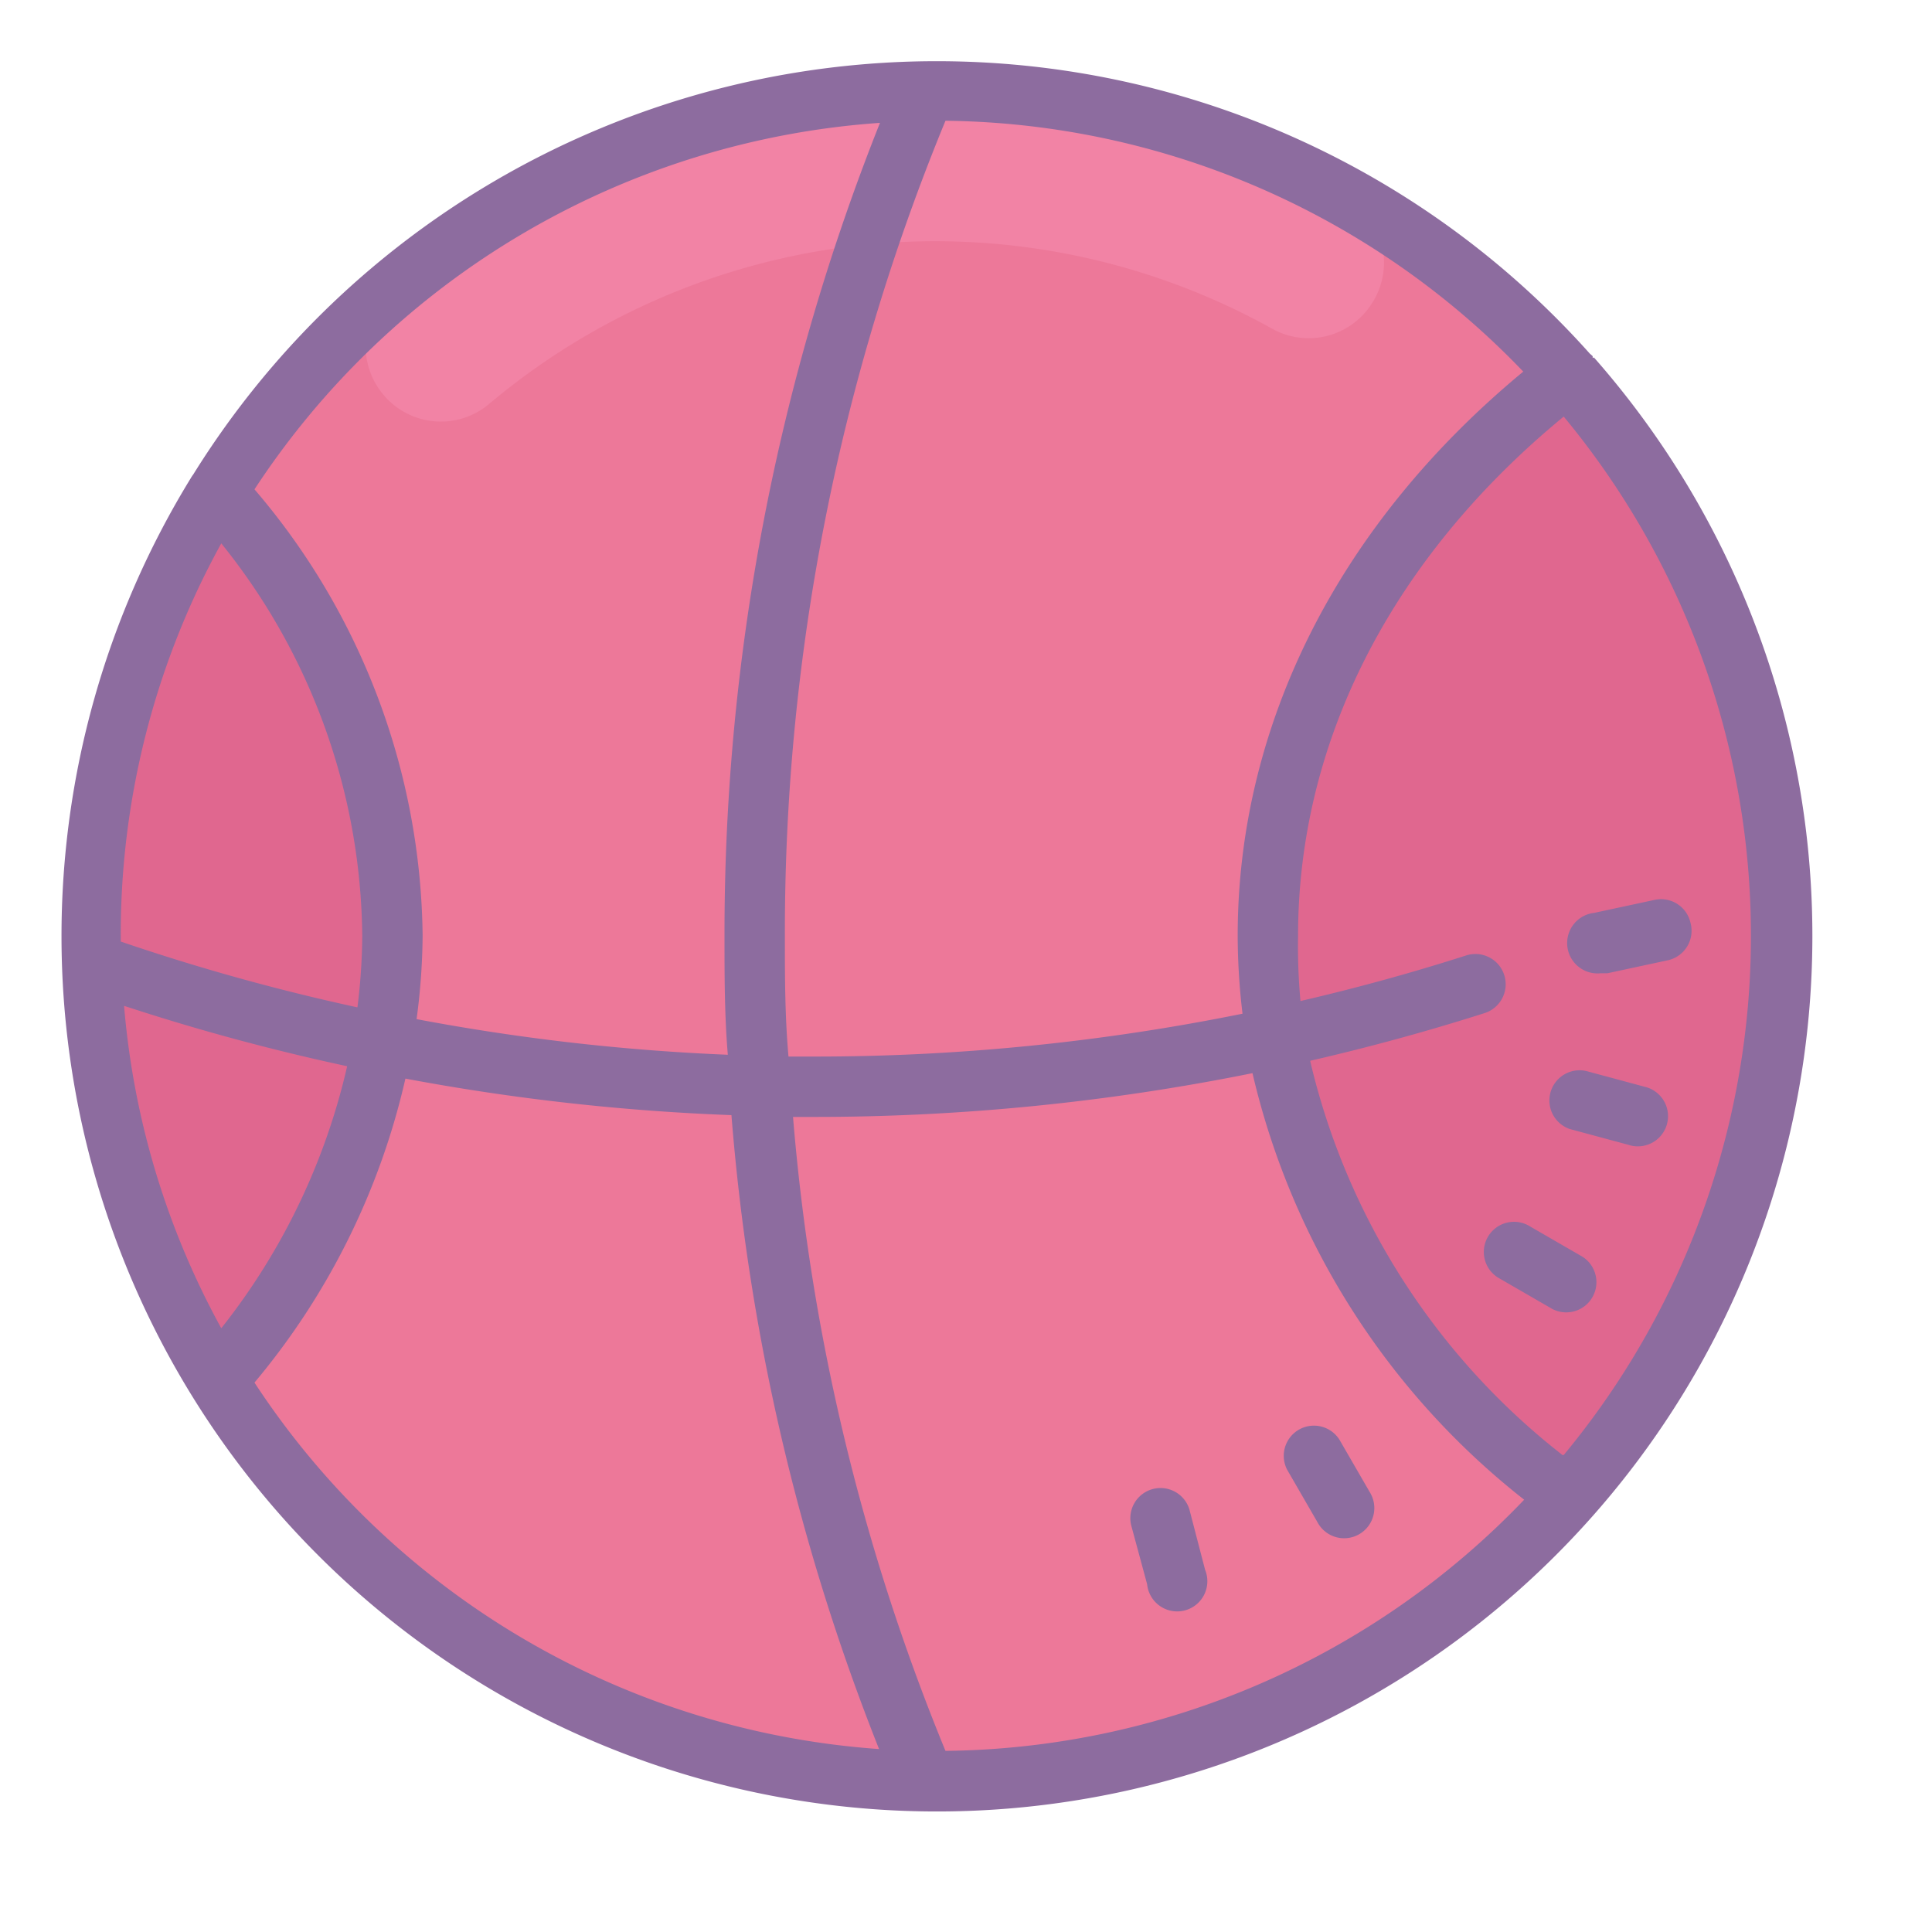 <?xml version="1.0"?>
<svg xmlns="http://www.w3.org/2000/svg" id="Layer_1" data-name="Layer 1" viewBox="0 0 64 64"><title>Icons8 RSL Colored Part 8</title><circle cx="31" cy="31" r="28" style="fill:#ed7899;"/><path d="M54,31A23,23,0,1,1,31,8,23,23,0,0,1,54,31Z" style="fill:#ed7899;"/><path d="M7.8,16.38c4.7,6.7,8.8,18.63,0,29C7.8,45.38,3.91,44,3,32S7.8,16.38,7.8,16.38Z" style="fill:#e0678f;"/><path d="M45.44,10.06h0a2.48,2.48,0,0,1-3.26.85,22.95,22.95,0,0,0-26,2.49A2.48,2.48,0,0,1,12.64,13h0A2.49,2.49,0,0,1,13,9.56a28,28,0,0,1,31.62-3A2.48,2.48,0,0,1,45.44,10.06Z" style="fill:#f283a5;"/><path d="M52,12.51s-22.86,19.26,0,37C52,49.49,68.07,33.11,52,12.51Z" style="fill:#e0678f;"/><path d="M52.76,11.86s0,0,0-.06a.93.93,0,0,0-.09-.08,29,29,0,0,0-46.27,4,1,1,0,0,0-.08.12,29,29,0,1,0,46.48-4Zm-1,36.34a23.31,23.31,0,0,1-8.36-13.06q2.92-.67,5.78-1.58a1,1,0,0,0-.61-1.91q-2.72.87-5.49,1.51A19.89,19.89,0,0,1,43,31c0-6.46,3.12-12.53,8.8-17.2a26.95,26.95,0,0,1,0,34.4ZM50.46,12.31C44.35,17.36,41,24,41,31a22,22,0,0,0,.16,2.58A71.35,71.35,0,0,1,27,35l-.88,0C26,33.66,26,32.33,26,31A70.56,70.56,0,0,1,31.32,4,26.92,26.92,0,0,1,50.46,12.31ZM29.15,4.07A72.56,72.56,0,0,0,24,31c0,1.32,0,2.63.11,3.94A71.12,71.12,0,0,1,13.8,33.76,21.77,21.77,0,0,0,14,31,23.08,23.08,0,0,0,8.43,16.21,27,27,0,0,1,29.15,4.07ZM7.33,18A21,21,0,0,1,12,31a19.73,19.73,0,0,1-.16,2.37A70.45,70.45,0,0,1,4,31.19c0-.06,0-.12,0-.19A26.83,26.83,0,0,1,7.33,18ZM4.11,33.32a72.43,72.43,0,0,0,7.39,2A21.8,21.8,0,0,1,7.33,44,26.8,26.8,0,0,1,4.11,33.32ZM8.43,45.8a23.94,23.94,0,0,0,5-10.07,73.14,73.14,0,0,0,10.8,1.21,72.31,72.31,0,0,0,4.89,21A27,27,0,0,1,8.43,45.8ZM31.32,58a70.32,70.32,0,0,1-5.05-21L27,37a73.35,73.35,0,0,0,14.49-1.45,25.24,25.24,0,0,0,9,14.13A26.92,26.92,0,0,1,31.32,58Z" style="fill:#8d6c9f;"/><path d="M56,30.57a1,1,0,0,0-1.19-.76l-2,.43a1,1,0,0,0,.22,2l.22,0,2-.43A1,1,0,0,0,56,30.57Z" style="fill:#8d6c9f;"/><path d="M54.48,36l-1.93-.52A1,1,0,0,0,52,37.4l1.93.52A1,1,0,1,0,54.48,36Z" style="fill:#8d6c9f;"/><path d="M52.42,41.63l-1.73-1a1,1,0,1,0-1,1.73l1.73,1a1,1,0,0,0,1-1.73Z" style="fill:#8d6c9f;"/><path d="M44.37,47.69a1,1,0,0,0-1.73,1l1,1.73a1,1,0,1,0,1.73-1Z" style="fill:#8d6c9f;"/><path d="M39.4,50a1,1,0,0,0-1.93.52L38,52.48A1,1,0,1,0,39.92,52Z" style="fill:#8d6c9f;"/></svg>
